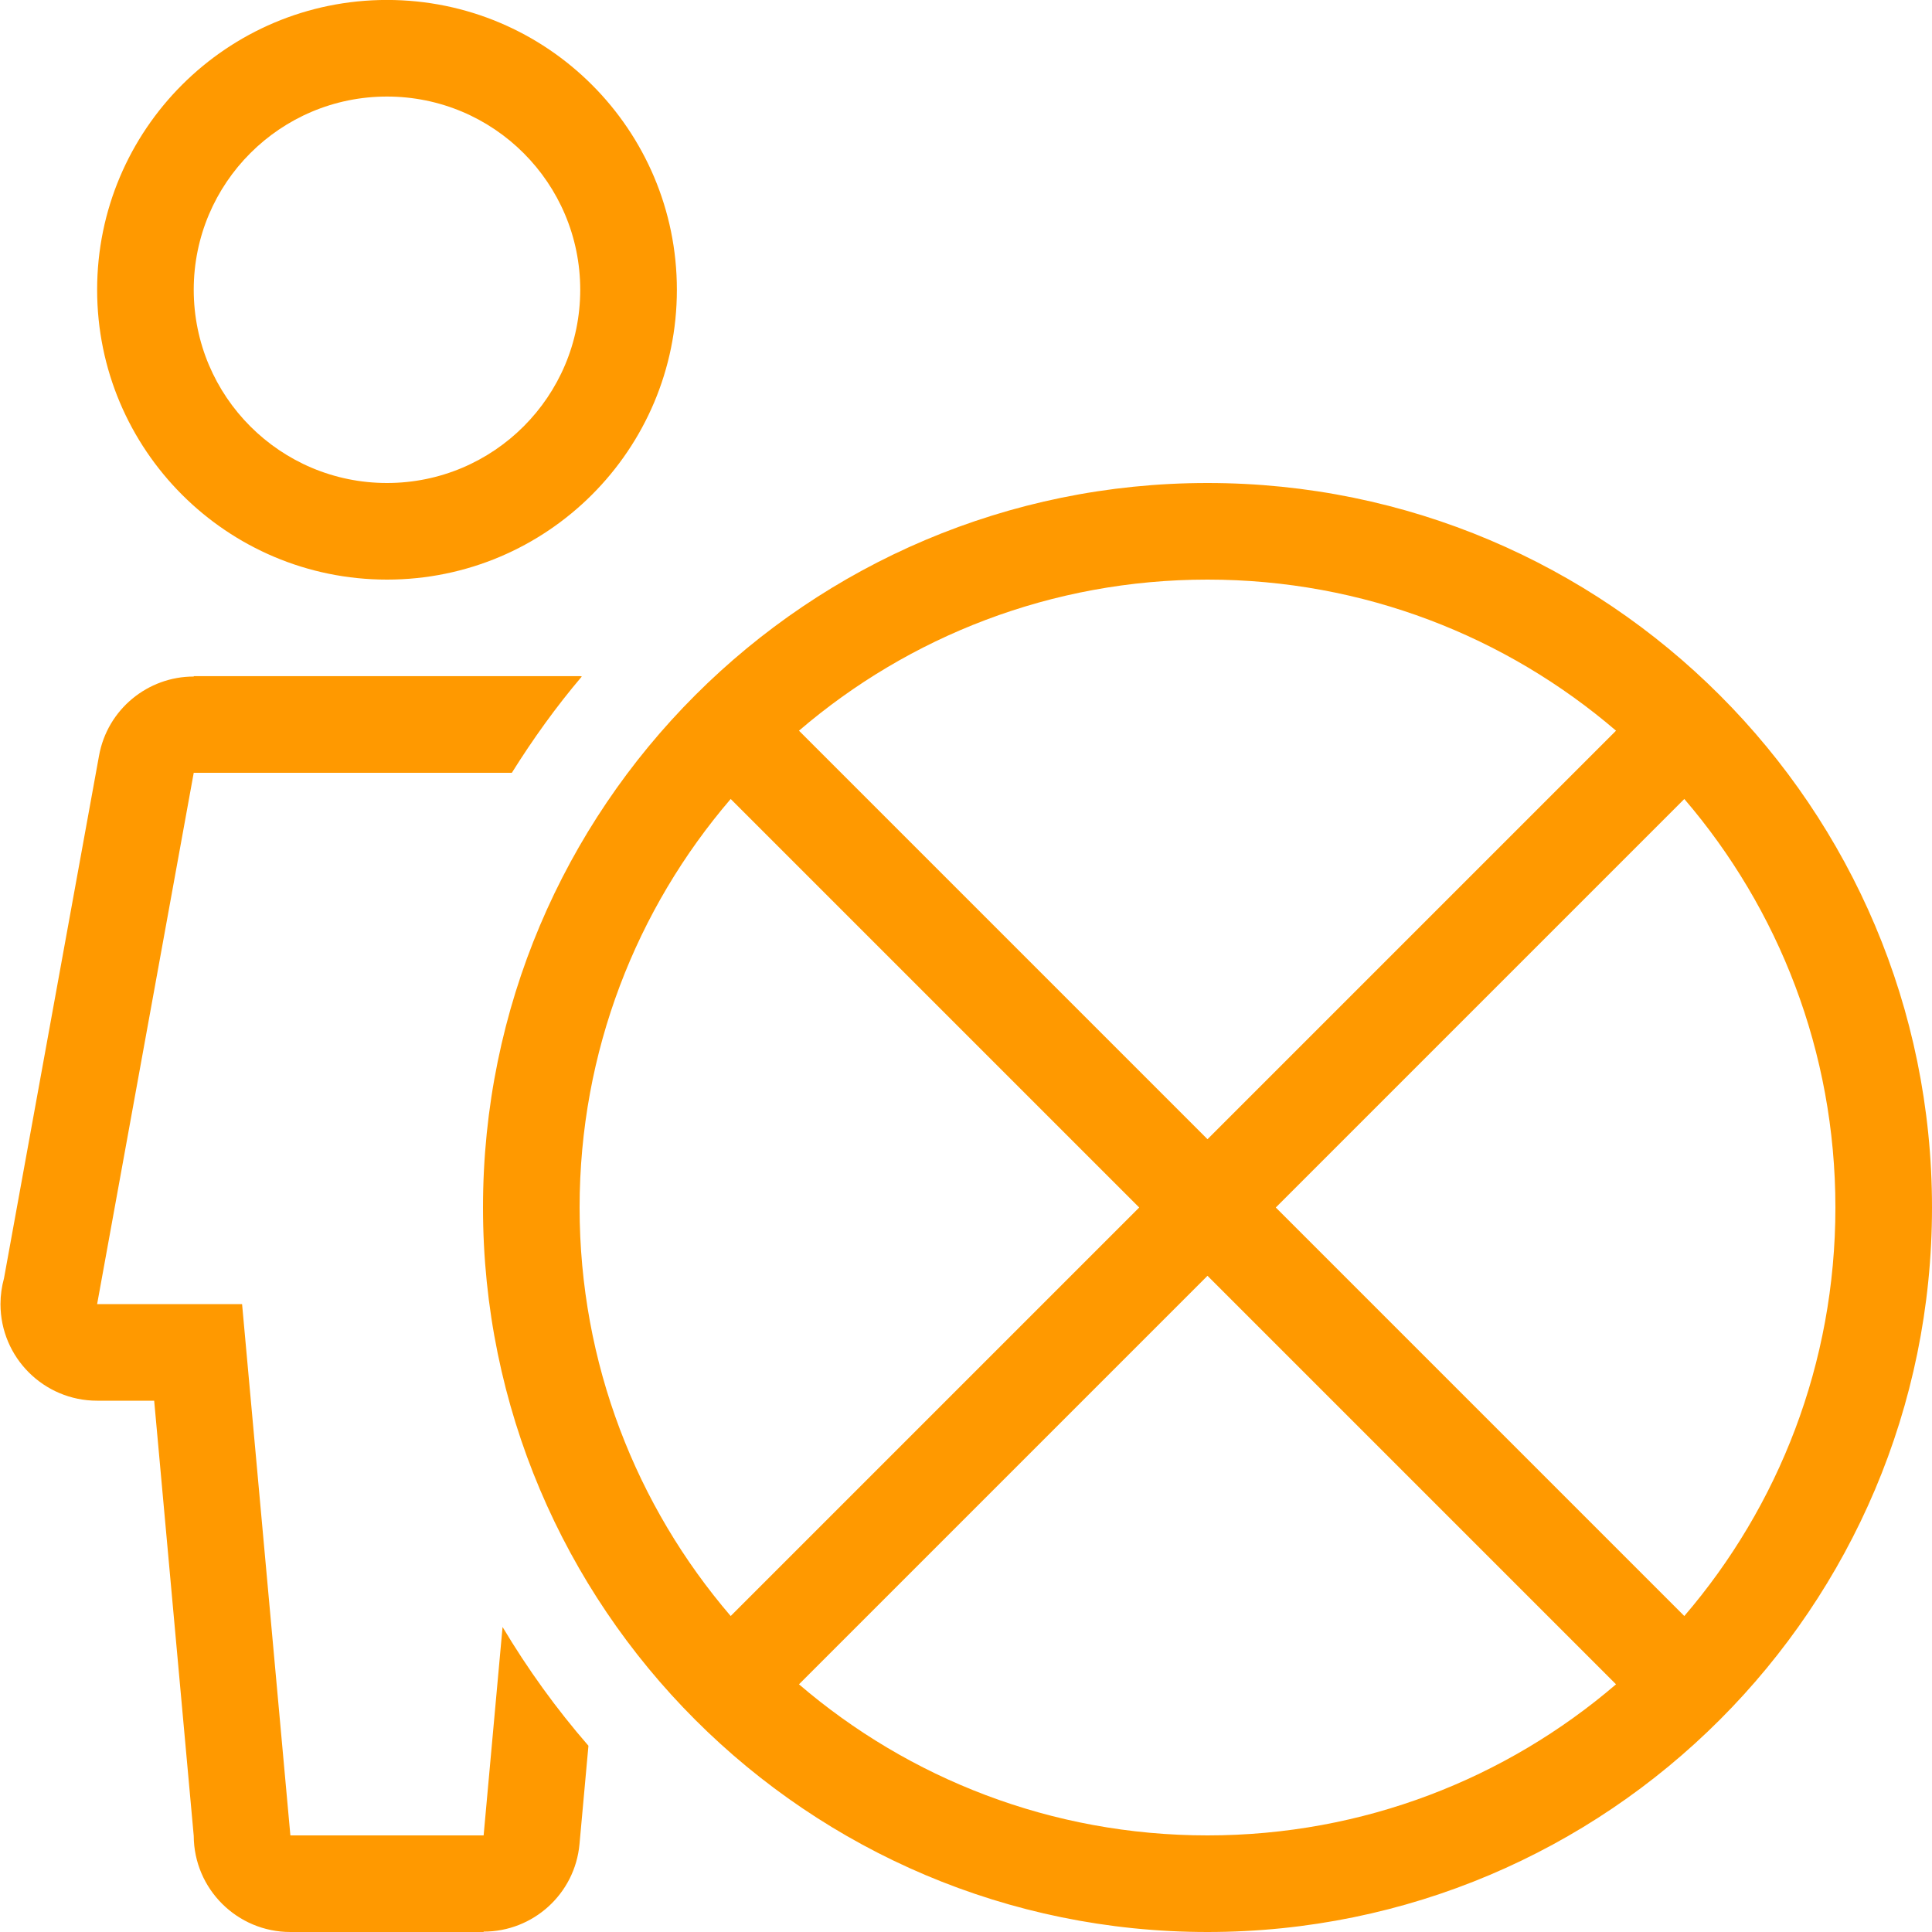 <svg xmlns="http://www.w3.org/2000/svg" xmlns:xlink="http://www.w3.org/1999/xlink" preserveAspectRatio="xMidYMid" width="40" height="40" viewBox="0 0 40 40">
  <defs>
    <style>
      .block-i {
        fill: #f90;
        fill-rule: evenodd;
      }
    </style>
  </defs>
  <path d="M25.000,40.000 C16.716,40.000 10.000,33.284 10.000,25.000 C10.000,16.716 16.716,10.000 25.000,10.000 C33.284,10.000 40.000,16.716 40.000,25.000 C40.000,33.284 33.284,40.000 25.000,40.000 ZM25.000,38.000 C28.230,38.000 31.184,36.822 33.458,34.872 L25.000,26.414 L16.542,34.872 C18.816,36.822 21.770,38.000 25.000,38.000 ZM12.000,25.000 C12.000,28.230 13.178,31.185 15.128,33.458 L23.586,25.000 L15.128,16.542 C13.178,18.815 12.000,21.770 12.000,25.000 ZM25.000,12.000 C21.770,12.000 18.816,13.178 16.542,15.128 L25.000,23.586 L33.458,15.128 C31.184,13.178 28.230,12.000 25.000,12.000 ZM34.872,16.542 L26.414,25.000 L34.872,33.458 C36.822,31.185 38.000,28.230 38.000,25.000 C38.000,21.770 36.822,18.816 34.872,16.542 ZM8.012,12.000 C4.698,12.000 2.011,9.313 2.011,5.999 C2.011,2.686 4.698,-0.001 8.012,-0.001 C11.327,-0.001 14.014,2.686 14.014,5.999 C14.014,9.313 11.327,12.000 8.012,12.000 ZM8.012,1.999 C5.803,1.999 4.011,3.790 4.011,5.999 C4.011,8.209 5.803,10.000 8.012,10.000 C10.222,10.000 12.013,8.209 12.013,5.999 C12.013,3.790 10.222,1.999 8.012,1.999 ZM4.011,14.007 L4.011,13.999 L12.013,13.999 C12.025,13.999 12.035,14.005 12.046,14.006 C11.514,14.632 11.035,15.300 10.597,16.000 L4.011,16.000 L2.011,27.000 L5.012,27.000 L6.012,38.000 L10.013,38.000 L10.405,33.685 C10.926,34.558 11.519,35.381 12.183,36.144 L11.998,38.179 C11.904,39.215 11.033,39.993 10.013,39.992 L10.013,40.000 L6.012,40.000 C4.910,40.000 4.016,39.109 4.011,38.009 L3.192,29.000 L2.011,29.000 C0.906,29.000 0.010,28.104 0.010,27.000 C0.010,26.815 0.036,26.635 0.083,26.465 L2.050,15.648 C2.223,14.683 3.064,14.006 4.011,14.007 Z" class="seopult-icon block-i"/>
</svg>
